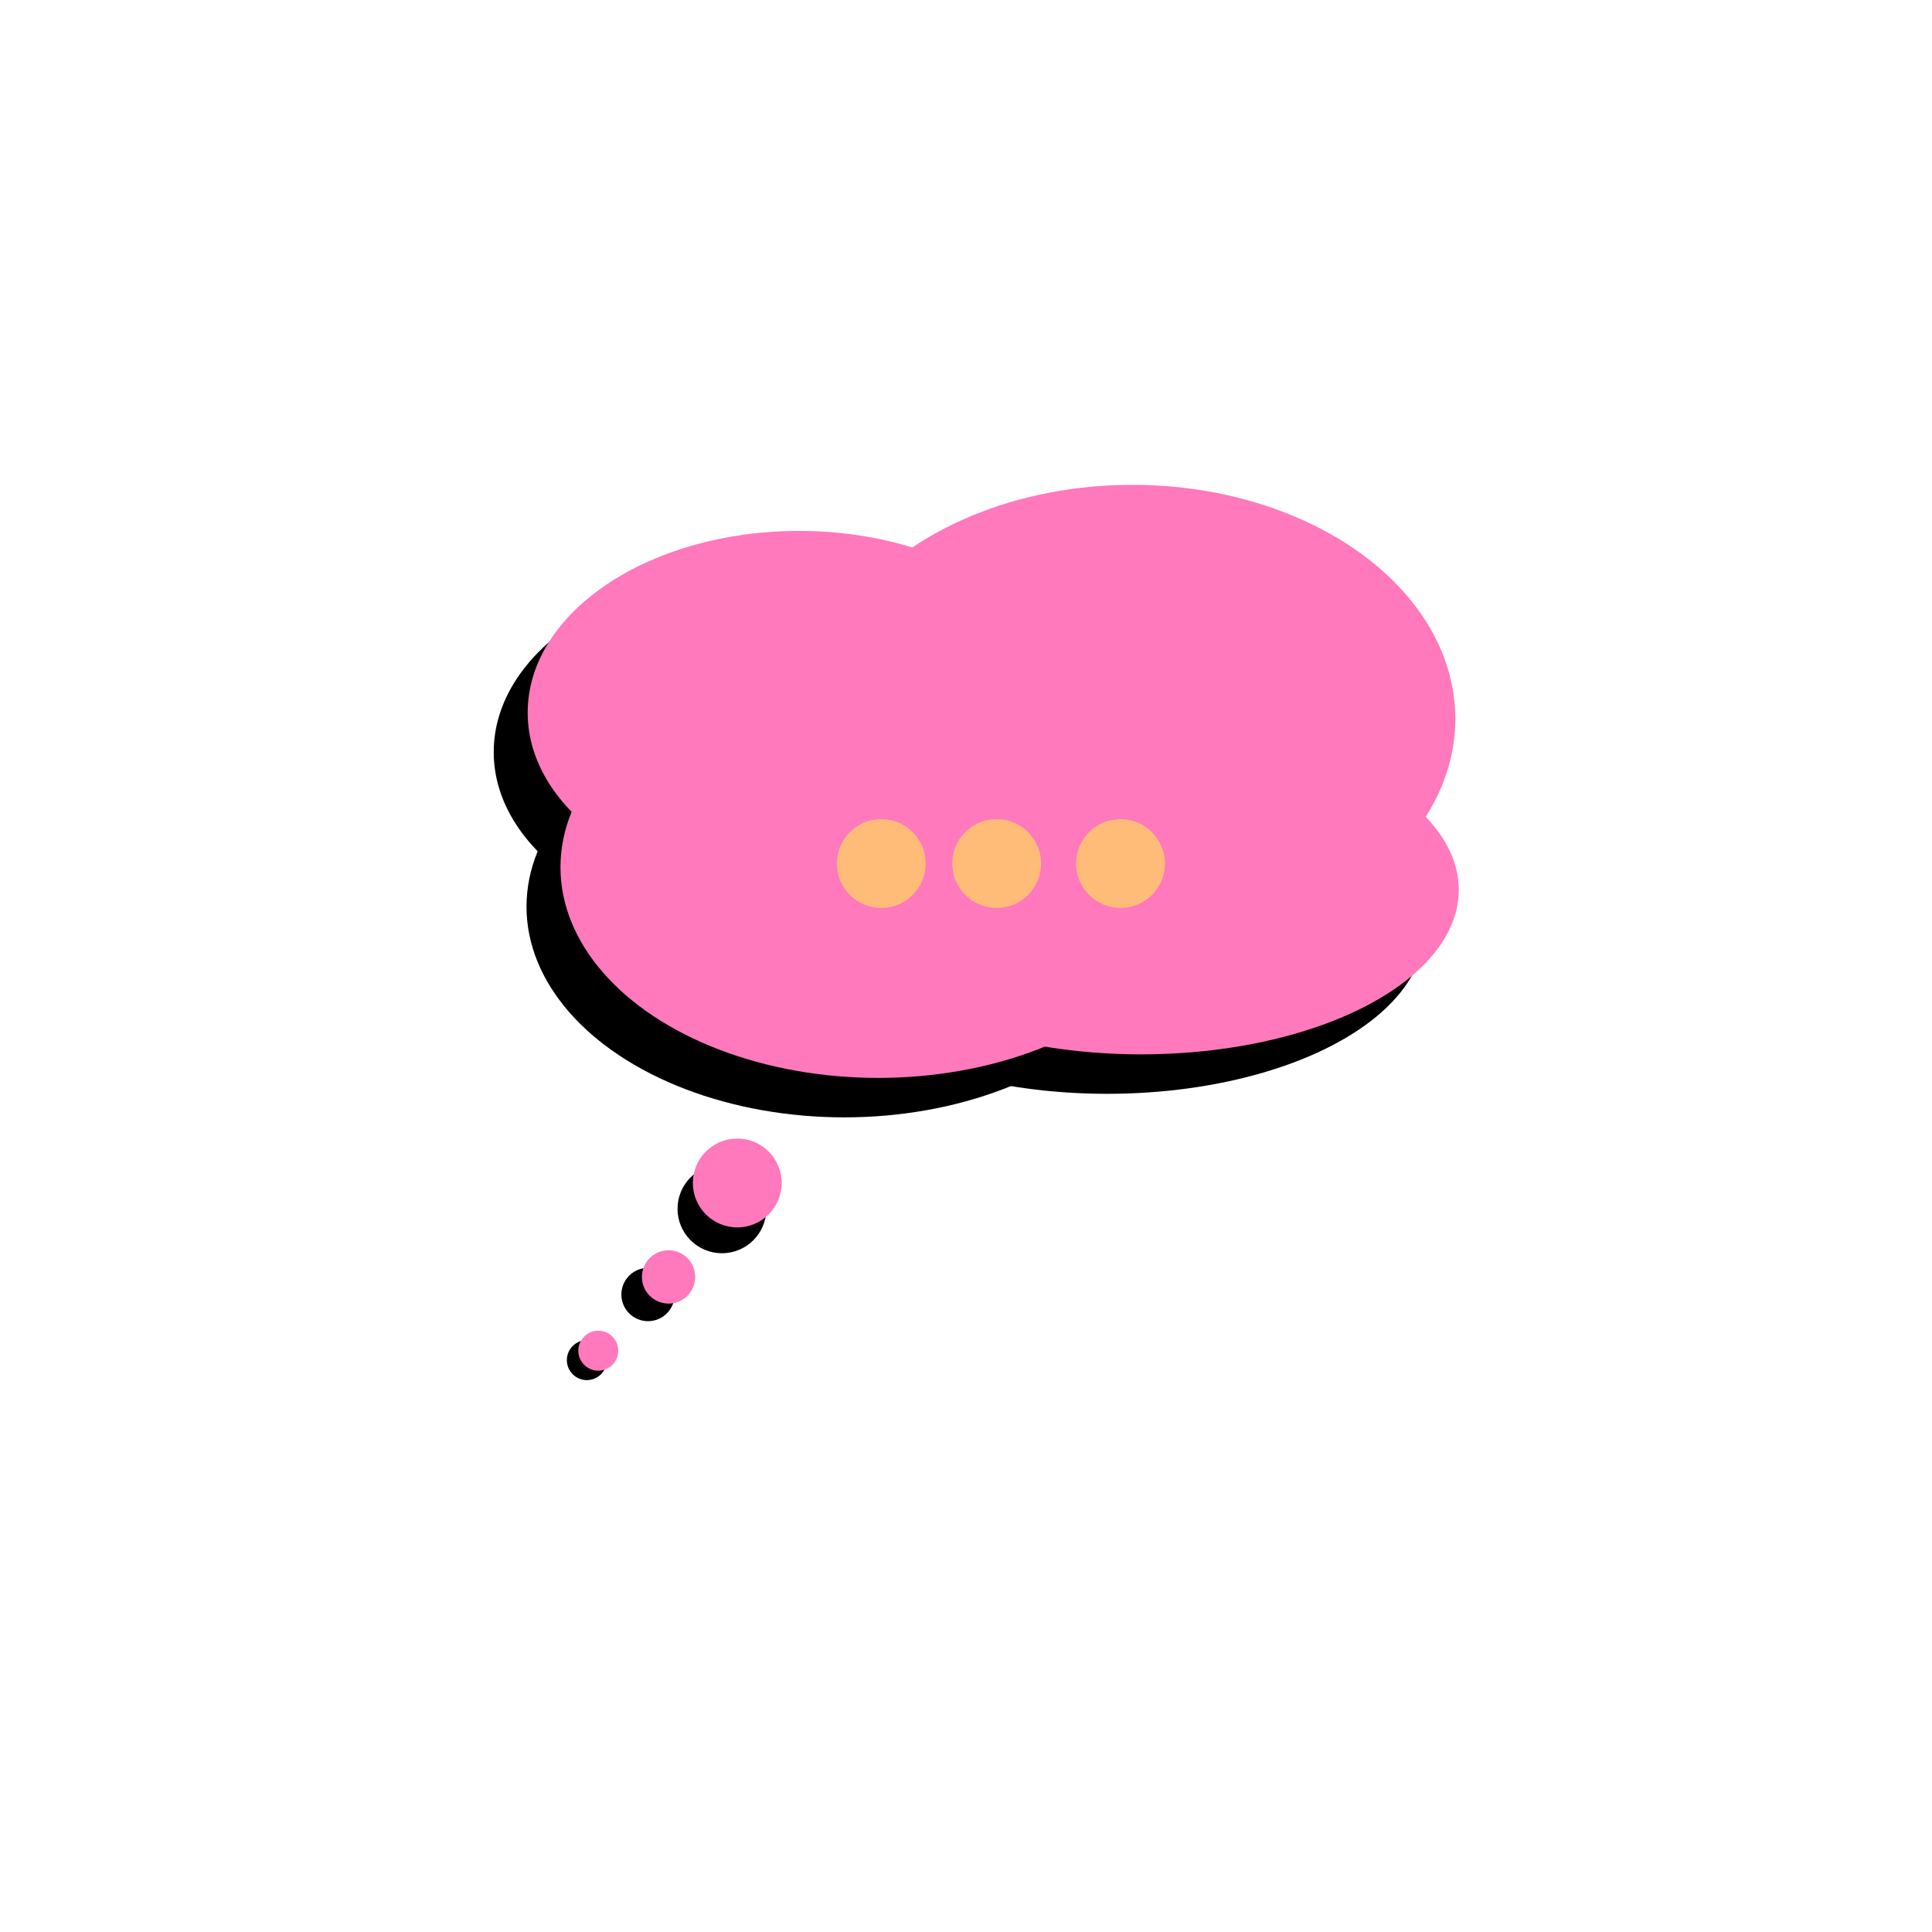 <?xml version="1.0" encoding="UTF-8" standalone="no"?>
<!-- Created with Inkscape (http://www.inkscape.org/) -->

<svg
   width="512"
   height="512"
   viewBox="0 0 512 512"
   version="1.1"
   id="svg5"
   inkscape:version="1.2.2 (b0a8486541, 2022-12-01)"
   sodipodi:docname="Icon.svg"
   inkscape:export-filename="Icon.png"
   inkscape:export-xdpi="96"
   inkscape:export-ydpi="96"
   xmlns:inkscape="http://www.inkscape.org/namespaces/inkscape"
   xmlns:sodipodi="http://sodipodi.sourceforge.net/DTD/sodipodi-0.dtd"
   xmlns="http://www.w3.org/2000/svg"
   xmlns:svg="http://www.w3.org/2000/svg">
  <sodipodi:namedview
     id="namedview7"
     pagecolor="#79ffff"
     bordercolor="#ffffff"
     borderopacity="1"
     inkscape:showpageshadow="0"
     inkscape:pageopacity="1"
     inkscape:pagecheckerboard="1"
     inkscape:deskcolor="#505050"
     inkscape:document-units="px"
     showgrid="false"
     inkscape:zoom="0.58695387"
     inkscape:cx="-283.66795"
     inkscape:cy="110.74124"
     inkscape:window-width="1920"
     inkscape:window-height="1025"
     inkscape:window-x="0"
     inkscape:window-y="0"
     inkscape:window-maximized="1"
     inkscape:current-layer="layer1" />
  <defs
     id="defs2" />
  <g
     inkscape:label="Ebene 1"
     inkscape:groupmode="layer"
     id="layer1">
    <ellipse
       style="fill:#000000;fill-opacity:1;stroke-width:1.605"
       id="path840-3"
       cx="202.748"
       cy="199.309"
       rx="71.905"
       ry="48.155" />
    <ellipse
       style="fill:#000000;fill-opacity:1;stroke-width:1.687"
       id="path1726-5"
       cx="223.738"
       cy="240.276"
       rx="84.208"
       ry="55.837" />
    <ellipse
       style="fill:#000000;fill-opacity:1;stroke-width:1.684"
       id="path1728-6"
       cx="291.075"
       cy="200.955"
       rx="85.609"
       ry="62.016" />
    <ellipse
       style="fill:#000000;fill-opacity:1;stroke-width:1.317"
       id="path1838-2"
       cx="293.407"
       cy="246.272"
       rx="84.183"
       ry="43.601" />
    <circle
       style="fill:#000000;fill-opacity:1;stroke-width:1.354"
       id="path1840-9"
       cx="191.327"
       cy="320.347"
       r="11.772" />
    <circle
       style="fill:#000000;fill-opacity:1;stroke-width:1.354"
       id="path1840-3-1"
       cx="224.548"
       cy="239.303"
       r="11.772" />
    <circle
       style="fill:#000000;fill-opacity:1;stroke-width:1.354"
       id="path1840-3-6-2"
       cx="255.121"
       cy="239.303"
       r="11.772" />
    <circle
       style="fill:#000000;fill-opacity:1;stroke-width:1.354"
       id="path1840-3-7-7"
       cx="287.945"
       cy="239.303"
       r="11.772" />
    <circle
       style="fill:#000000;fill-opacity:1;stroke-width:1.335"
       id="path1842-0"
       cx="171.73"
       cy="343.062"
       r="7.063" />
    <circle
       style="fill:#000000;fill-opacity:1;stroke-width:1.537"
       id="path1844-9"
       cx="155.52"
       cy="360.448"
       r="5.297" />
    <ellipse
       style="fill:#ff79bc;fill-opacity:1;stroke-width:1.605"
       id="path840"
       cx="211.749"
       cy="188.853"
       rx="71.905"
       ry="48.155" />
    <ellipse
       style="fill:#ff79bc;fill-opacity:1;stroke-width:1.687"
       id="path1726"
       cx="232.74"
       cy="229.82"
       rx="84.208"
       ry="55.837" />
    <ellipse
       style="fill:#ff79bc;fill-opacity:1;stroke-width:1.684"
       id="path1728"
       cx="300.076"
       cy="190.499"
       rx="85.609"
       ry="62.016" />
    <ellipse
       style="fill:#ff79bc;fill-opacity:1;stroke-width:1.317"
       id="path1838"
       cx="302.409"
       cy="235.816"
       rx="84.183"
       ry="43.601" />
    <circle
       style="fill:#ff79bc;fill-opacity:1;stroke-width:1.354"
       id="path1840"
       cx="195.382"
       cy="313.501"
       r="11.772" />
    <circle
       style="fill:#ffbc79;fill-opacity:1;stroke-width:1.354"
       id="path1840-3"
       cx="233.55"
       cy="228.846"
       r="11.772" />
    <circle
       style="fill:#ffbc79;fill-opacity:1;stroke-width:1.354"
       id="path1840-3-6"
       cx="264.123"
       cy="228.846"
       r="11.772" />
    <circle
       style="fill:#ffbc79;fill-opacity:1;stroke-width:1.354"
       id="path1840-3-7"
       cx="296.947"
       cy="228.846"
       r="11.772" />
    <circle
       style="fill:#ff79bc;fill-opacity:1;stroke-width:1.335"
       id="path1842"
       cx="177.175"
       cy="338.4"
       r="7.063" />
    <circle
       style="fill:#ff79bc;fill-opacity:1;stroke-width:1.537"
       id="path1844"
       cx="158.55"
       cy="357.949"
       r="5.297" />
  </g>
</svg>
